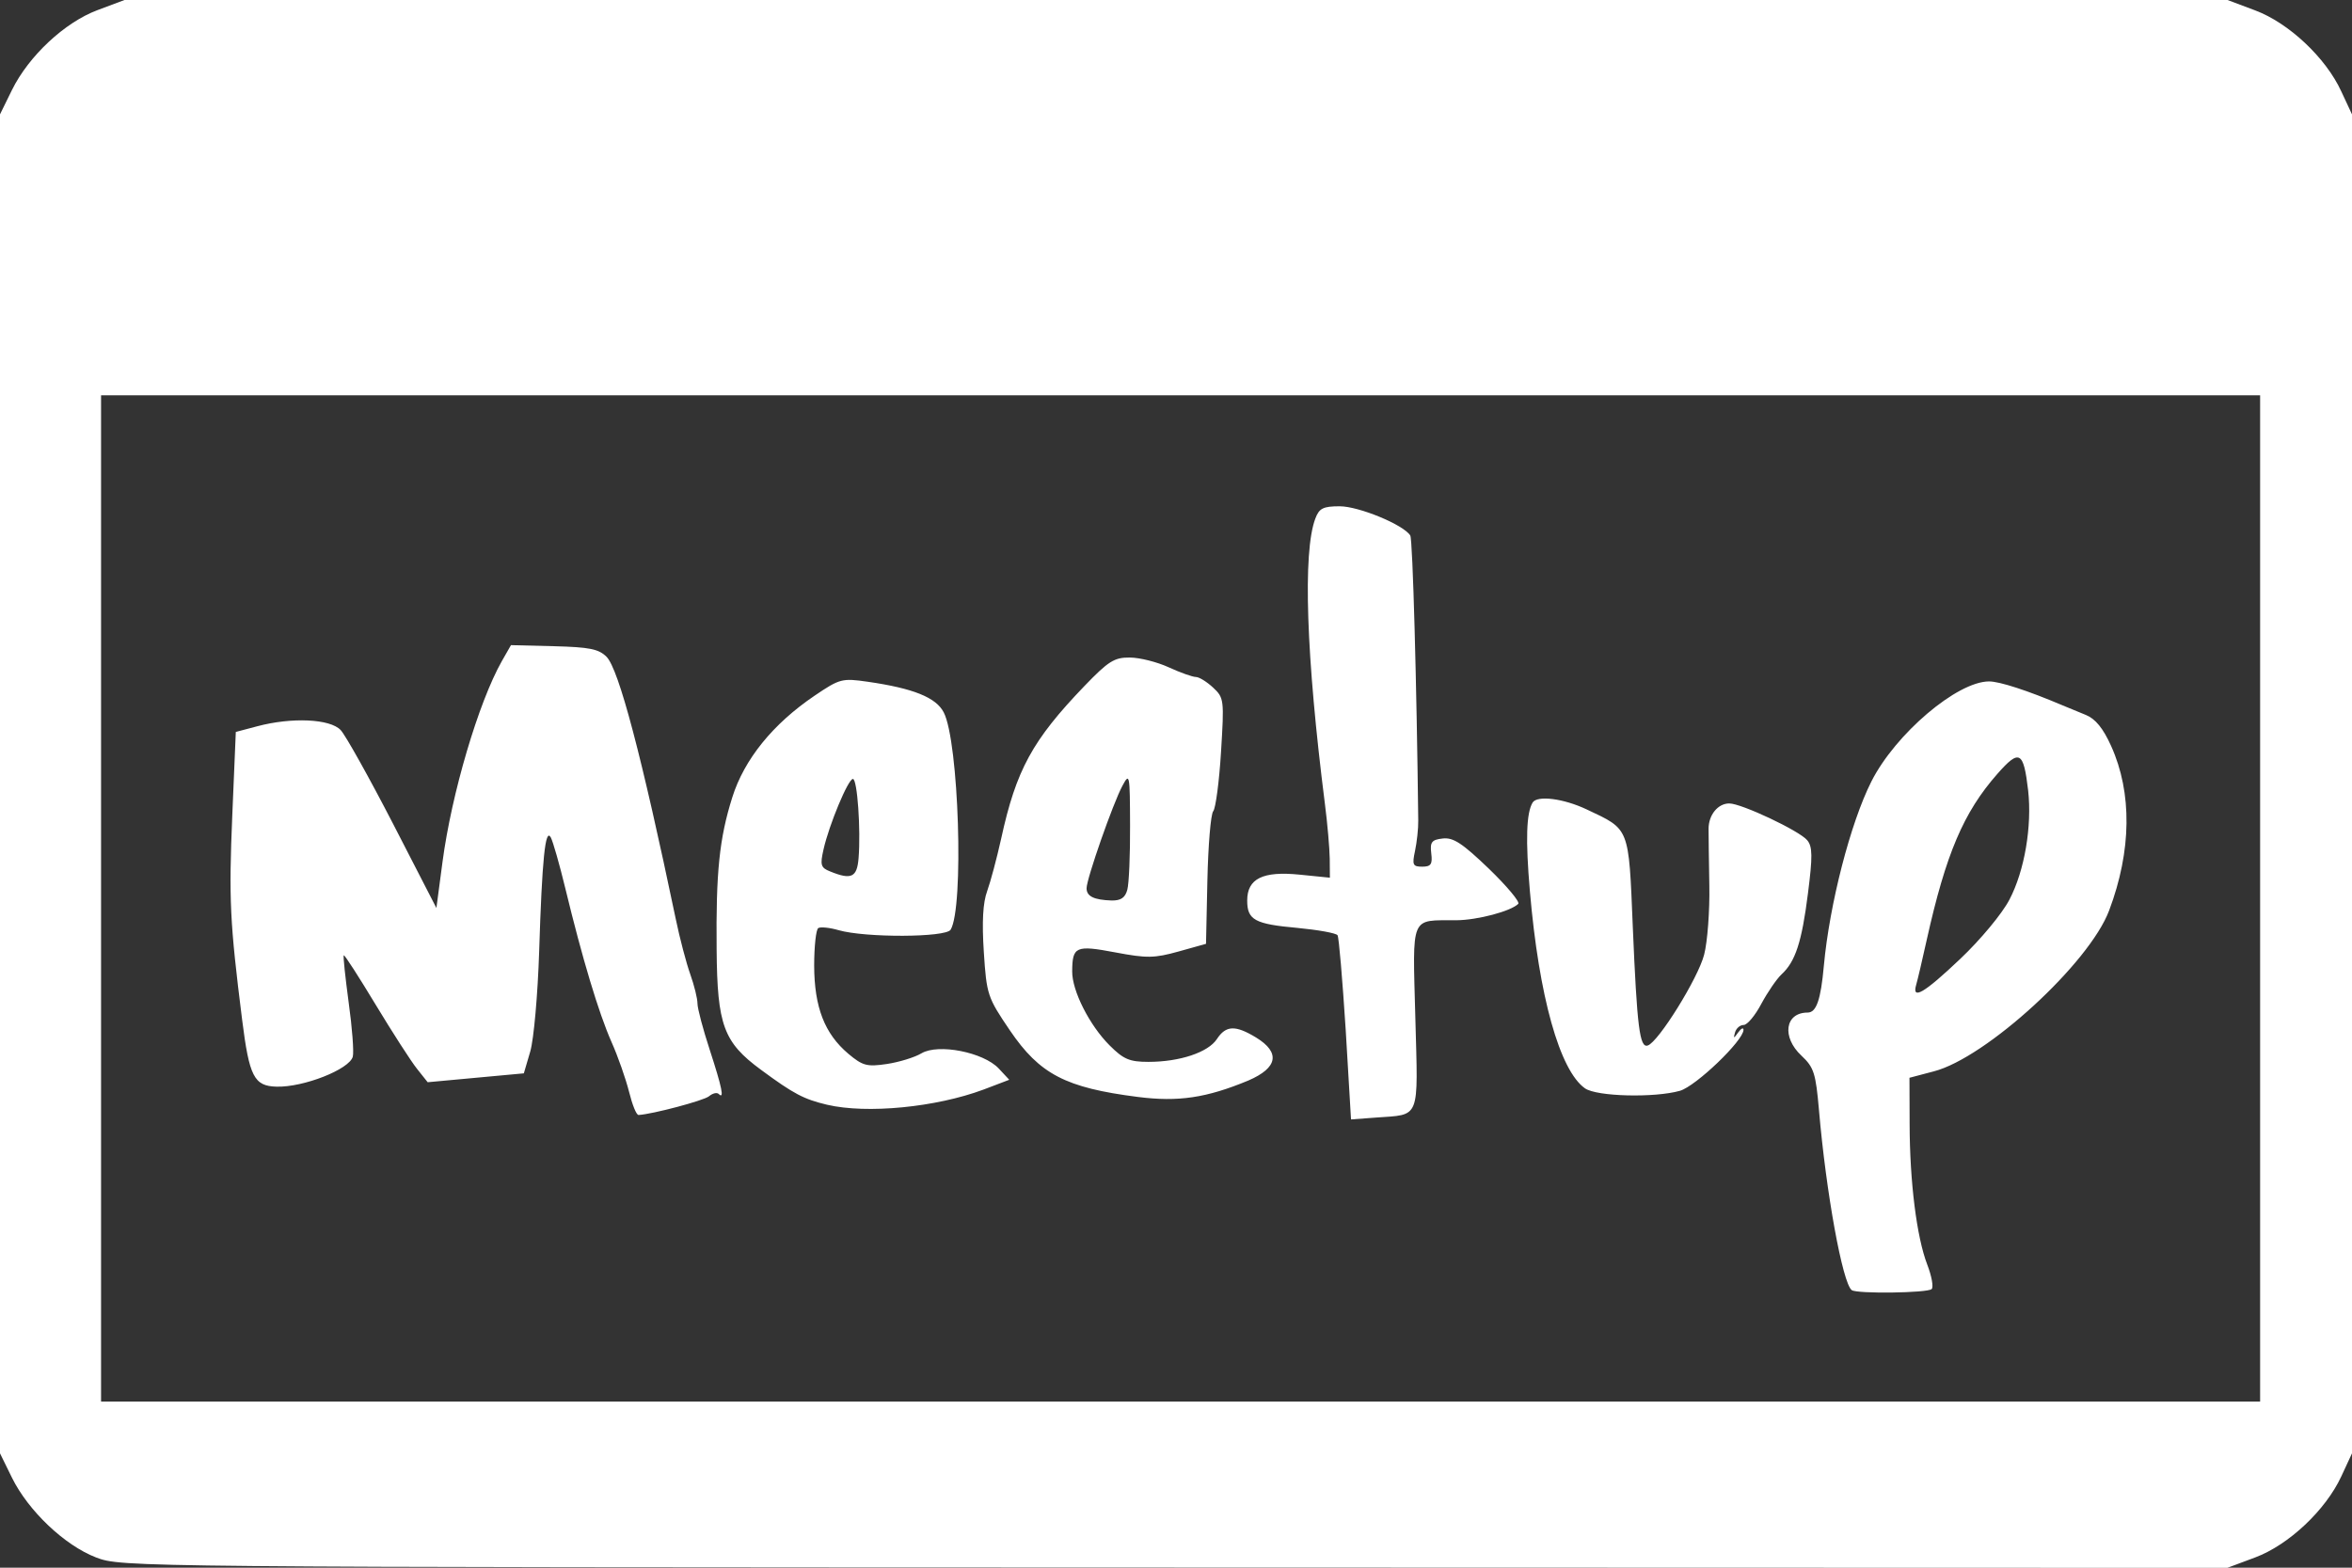 <?xml version="1.0" encoding="utf-8"?>
<!-- Generator: Adobe Illustrator 19.2.1, SVG Export Plug-In . SVG Version: 6.00 Build 0)  -->
<svg version="1.1"
	 id="Layer_1" xmlns:cc="http://creativecommons.org/ns#" xmlns:dc="http://purl.org/dc/elements/1.1/" xmlns:inkscape="http://www.inkscape.org/namespaces/inkscape" xmlns:rdf="http://www.w3.org/1999/02/22-rdf-syntax-ns#" xmlns:sodipodi="http://sodipodi.sourceforge.net/DTD/sodipodi-0.dtd" xmlns:svg="http://www.w3.org/2000/svg"
	 xmlns="http://www.w3.org/2000/svg" xmlns:xlink="http://www.w3.org/1999/xlink" x="0px" y="0px" viewBox="0 0 1536 1024"
	 style="enable-background:new 0 0 1536 1024;" xml:space="preserve">
<rect x="0" y="0" width="1536" height="1024" fill="#333333" stroke="none"/>
<style type="text/css">
	.st0{fill:#FFFFFF;}
</style>
<path class="st0" d="M1529,59.7c-10.1-22-34.3-44.7-56.2-52.9L1454.7,0H768H81.3L63.7,6.6c-21.4,8-44.9,29.9-55.9,52.2L0,74.7V512
	v437.3l7.8,15.9c10.7,21.7,34.4,44.2,54.9,52.1l0,0c16.6,6.4,22.2,6.4,704.3,6.6l687.6,0.2l18.2-6.8c21.9-8.2,46-30.9,56.2-52.9
	l7-15.1V512V74.7L1529,59.7z M1476,915.5H66V258.2h1410V915.5z"/>
<path id="_305701600" class="st0" d="M1035.1,710.9c-16.5-11.6-30.1-60-36-128.9c-2.9-33.6-2.3-51,1.8-57.8c3-4.8,20.1-2.7,35.3,4.5
	c28.2,13.3,27.4,11.1,30.1,76.4c2.8,66.1,4.5,79.6,9.8,77.8c7-2.3,32.9-44,36.8-59.3c2.2-8.4,3.7-28.7,3.4-45.1
	c-0.3-16.4-0.5-33.1-0.5-37.1c0-9.1,6.1-16.6,13.5-16.6c8,0,45.7,17.8,50.9,24c3.5,4.2,3.6,10.5,0.5,34.8
	c-4,31.7-8.2,44.6-17.3,52.9c-3.1,2.9-9,11.5-13.1,19.1c-4,7.6-9.2,13.9-11.6,13.9c-2.3,0-4.8,2.1-5.6,4.8c-1.2,4.2-0.9,4.2,2.1,0
	c1.9-2.6,3.4-3.3,3.4-1.6c0,7-31.1,36.8-41.5,39.8C1080.5,717.2,1042.8,716.3,1035.1,710.9L1035.1,710.9L1035.1,710.9z M736.2,581.2
	c1.1-3.9,1.9-22.9,1.8-42.1c-0.1-33.5-0.3-34.6-5-25.8c-6.1,11.3-23.4,60.7-23.4,66.9c0,5.3,4.8,7.6,16.3,8
	C732,588.3,734.8,586.4,736.2,581.2L736.2,581.2L736.2,581.2z M743,716.5c-47.1-6-64-14.8-83.5-43.5c-14.6-21.5-15.2-23.3-17-51.1
	c-1.3-19.9-0.6-32.3,2.2-39.9c2.2-6.1,6.3-21.5,9.1-34.1c9.8-45,20.4-64.4,54.4-99.8c15.6-16.2,19.5-18.7,29.6-18.6
	c6.4,0,17.9,2.9,25.5,6.4c7.6,3.5,15.6,6.3,17.7,6.3c2.1,0,7.1,3.1,11.2,6.9c7.2,6.7,7.3,8,5.2,42.1c-1.2,19.4-3.5,36.8-5.1,38.7
	c-1.6,1.9-3.3,22.2-3.8,45l-0.9,41.6l-17.9,5c-15.8,4.4-20.7,4.5-41.3,0.6c-25.9-4.9-28.1-3.9-28.2,12.4
	c-0.1,12.7,11.3,35.2,24.4,48.3c9.1,9.1,13,10.8,25.4,10.8c20.4,0,39-6.2,44.7-14.9c5.9-9,12.1-9.2,25.6-1
	c16,9.8,14.2,19.8-5.1,28.1C788,717.1,769.6,719.9,743,716.5L743,716.5L743,716.5z M560.7,560.5c1.5-18.4-0.8-51.7-3.7-51.7
	c-3.1,0-15.6,30-19.2,46.1c-2.3,10.1-1.8,11.9,4.3,14.3C556,574.9,559.7,573.1,560.7,560.5z M540.1,721.6
	c-15.1-3.6-21.7-7-43.1-22.8c-24.5-18-28.6-29.2-29-78.6c-0.5-50.6,1.8-72.6,10.2-99.3c7.8-24.9,26.6-48.1,53.8-66.5
	c16.4-11.1,17.9-11.5,34.6-9.1c29.9,4.3,44.7,10.3,49.7,20c9.9,19,13.3,127.7,4.5,142c-3.2,5.1-55.6,5.3-73.1,0.3
	c-5.8-1.7-11.8-2.3-13.3-1.4c-1.5,0.9-2.7,12-2.7,24.6c0.1,27.1,6.8,44.4,22.3,57.5c9.4,7.9,12.2,8.6,25.1,6.7
	c8-1.2,18.2-4.3,22.7-7c11-6.5,40.4-0.7,50.4,9.9l6.9,7.4l-16.8,6.4C611.2,723.3,566.1,727.7,540.1,721.6L540.1,721.6L540.1,721.6z
	 M410.8,713.1c-2.1-8.3-7.2-23-11.5-32.6c-8.3-18.8-19-54.3-30.1-100.2c-3.8-15.7-8.1-30.7-9.5-33.3c-3.6-6.6-5.7,14.3-7.6,74.6
	c-0.9,28-3.5,57.3-5.8,65.2l-4.2,14.3l-31.4,2.9l-31.4,2.9l-7-8.8c-3.9-4.9-16-23.7-27-41.9c-11-18.2-20.3-32.7-20.8-32.2
	c-0.5,0.5,1,14.3,3.2,30.8c2.3,16.4,3.5,32.4,2.7,35.4c-2.2,8.3-32.2,20.1-49.8,19.6c-14.7-0.4-17.8-6.5-22.5-43.9
	c-8-63.7-8.7-78.5-6.4-133.3l2.3-54.5l14-3.7c22.5-6,47.6-4.9,54.5,2.5c3.2,3.4,18.6,31,34.2,61.2l28.3,55l4-30.2
	c5.9-44.5,23.5-104.1,38.7-131l6-10.5l28.1,0.7c23.1,0.6,29.2,1.8,34.3,6.9c8,8,23,65,45.2,171.2c2.6,12.6,6.9,28.9,9.5,36.2
	c2.6,7.3,4.7,15.8,4.7,19.1c0,3.2,3.6,16.8,8,30.2c8,24.6,9.7,32.7,5.9,28.9c-1.2-1.2-4-0.5-6.4,1.5c-3.4,2.8-36.9,11.7-46,12.2
	C415.5,728.2,412.9,721.5,410.8,713.1L410.8,713.1L410.8,713.1z M878.8,672.3c-2.1-32.4-4.4-60.1-5.3-61.4
	c-0.9-1.4-12.6-3.5-26.2-4.8c-27.9-2.5-32.8-5.2-32.8-17.9c0-14.3,10.2-19.3,34.1-16.9l19.9,2l-0.1-12.4c-0.1-6.8-1.5-23.1-3.2-36.2
	c-12.2-96.1-14.5-164.2-6.2-186c2.5-6.7,5.1-8,15.9-8c12.5,0,41.8,12.1,46.1,19.1c1.6,2.6,4.2,97.6,5.2,186.1
	c0.1,5.2-0.9,14.2-2.1,19.9c-2,9.2-1.4,10.3,4.7,10.3c5.7,0,6.8-1.6,5.9-8.7c-0.9-7.4,0.3-8.9,7.5-9.7c6.9-0.8,12.8,3.1,30.1,19.7
	c11.8,11.4,20.5,21.8,19.2,23c-4.8,4.8-26.6,10.6-40.4,10.7c-30.4,0.2-28.6-4.3-26.8,63.6c1.8,67.7,3.6,63.1-25.9,65.3l-16.1,1.2
	L878.8,672.3L878.8,672.3z M1280.2,626.3c13.2-12.5,27.4-29.6,32.1-38.7c9.9-18.9,14.8-48,12.2-71.3c-3-25.7-5.7-27.2-20.1-10.8
	c-22.1,25.1-33.6,52.2-46.1,108.3c-2.9,13.1-6,26.4-6.9,29.4C1248.4,653.5,1256.5,648.8,1280.2,626.3L1280.2,626.3L1280.2,626.3z
	 M1209.3,842.7c-6-4.4-16.8-64-21.4-117.6c-2.1-24.1-3.3-27.9-11.4-35.5c-13.1-12.2-10.8-28.2,4-28.2c5.7,0,8.6-8.3,10.6-30.7
	c3.7-40.1,17.3-93,31-120.2c15.7-31.1,56-65.4,76.9-65.4c6.9,0,25.3,6,47.9,15.6c3.5,1.5,10.4,4.3,15.3,6.3
	c6.2,2.5,11.3,8.7,16.5,20.3c13.8,30.5,13.4,68.4-1.3,107.4c-12.9,34.5-80.4,96.3-114.5,105.1L1247,704l0.1,30.4
	c0.1,37.7,4.6,73.6,11.5,91.6c2.9,7.5,4.2,14.7,2.9,16C1258.9,844.6,1212.7,845.2,1209.3,842.7L1209.3,842.7L1209.3,842.7z"/>
</svg>
